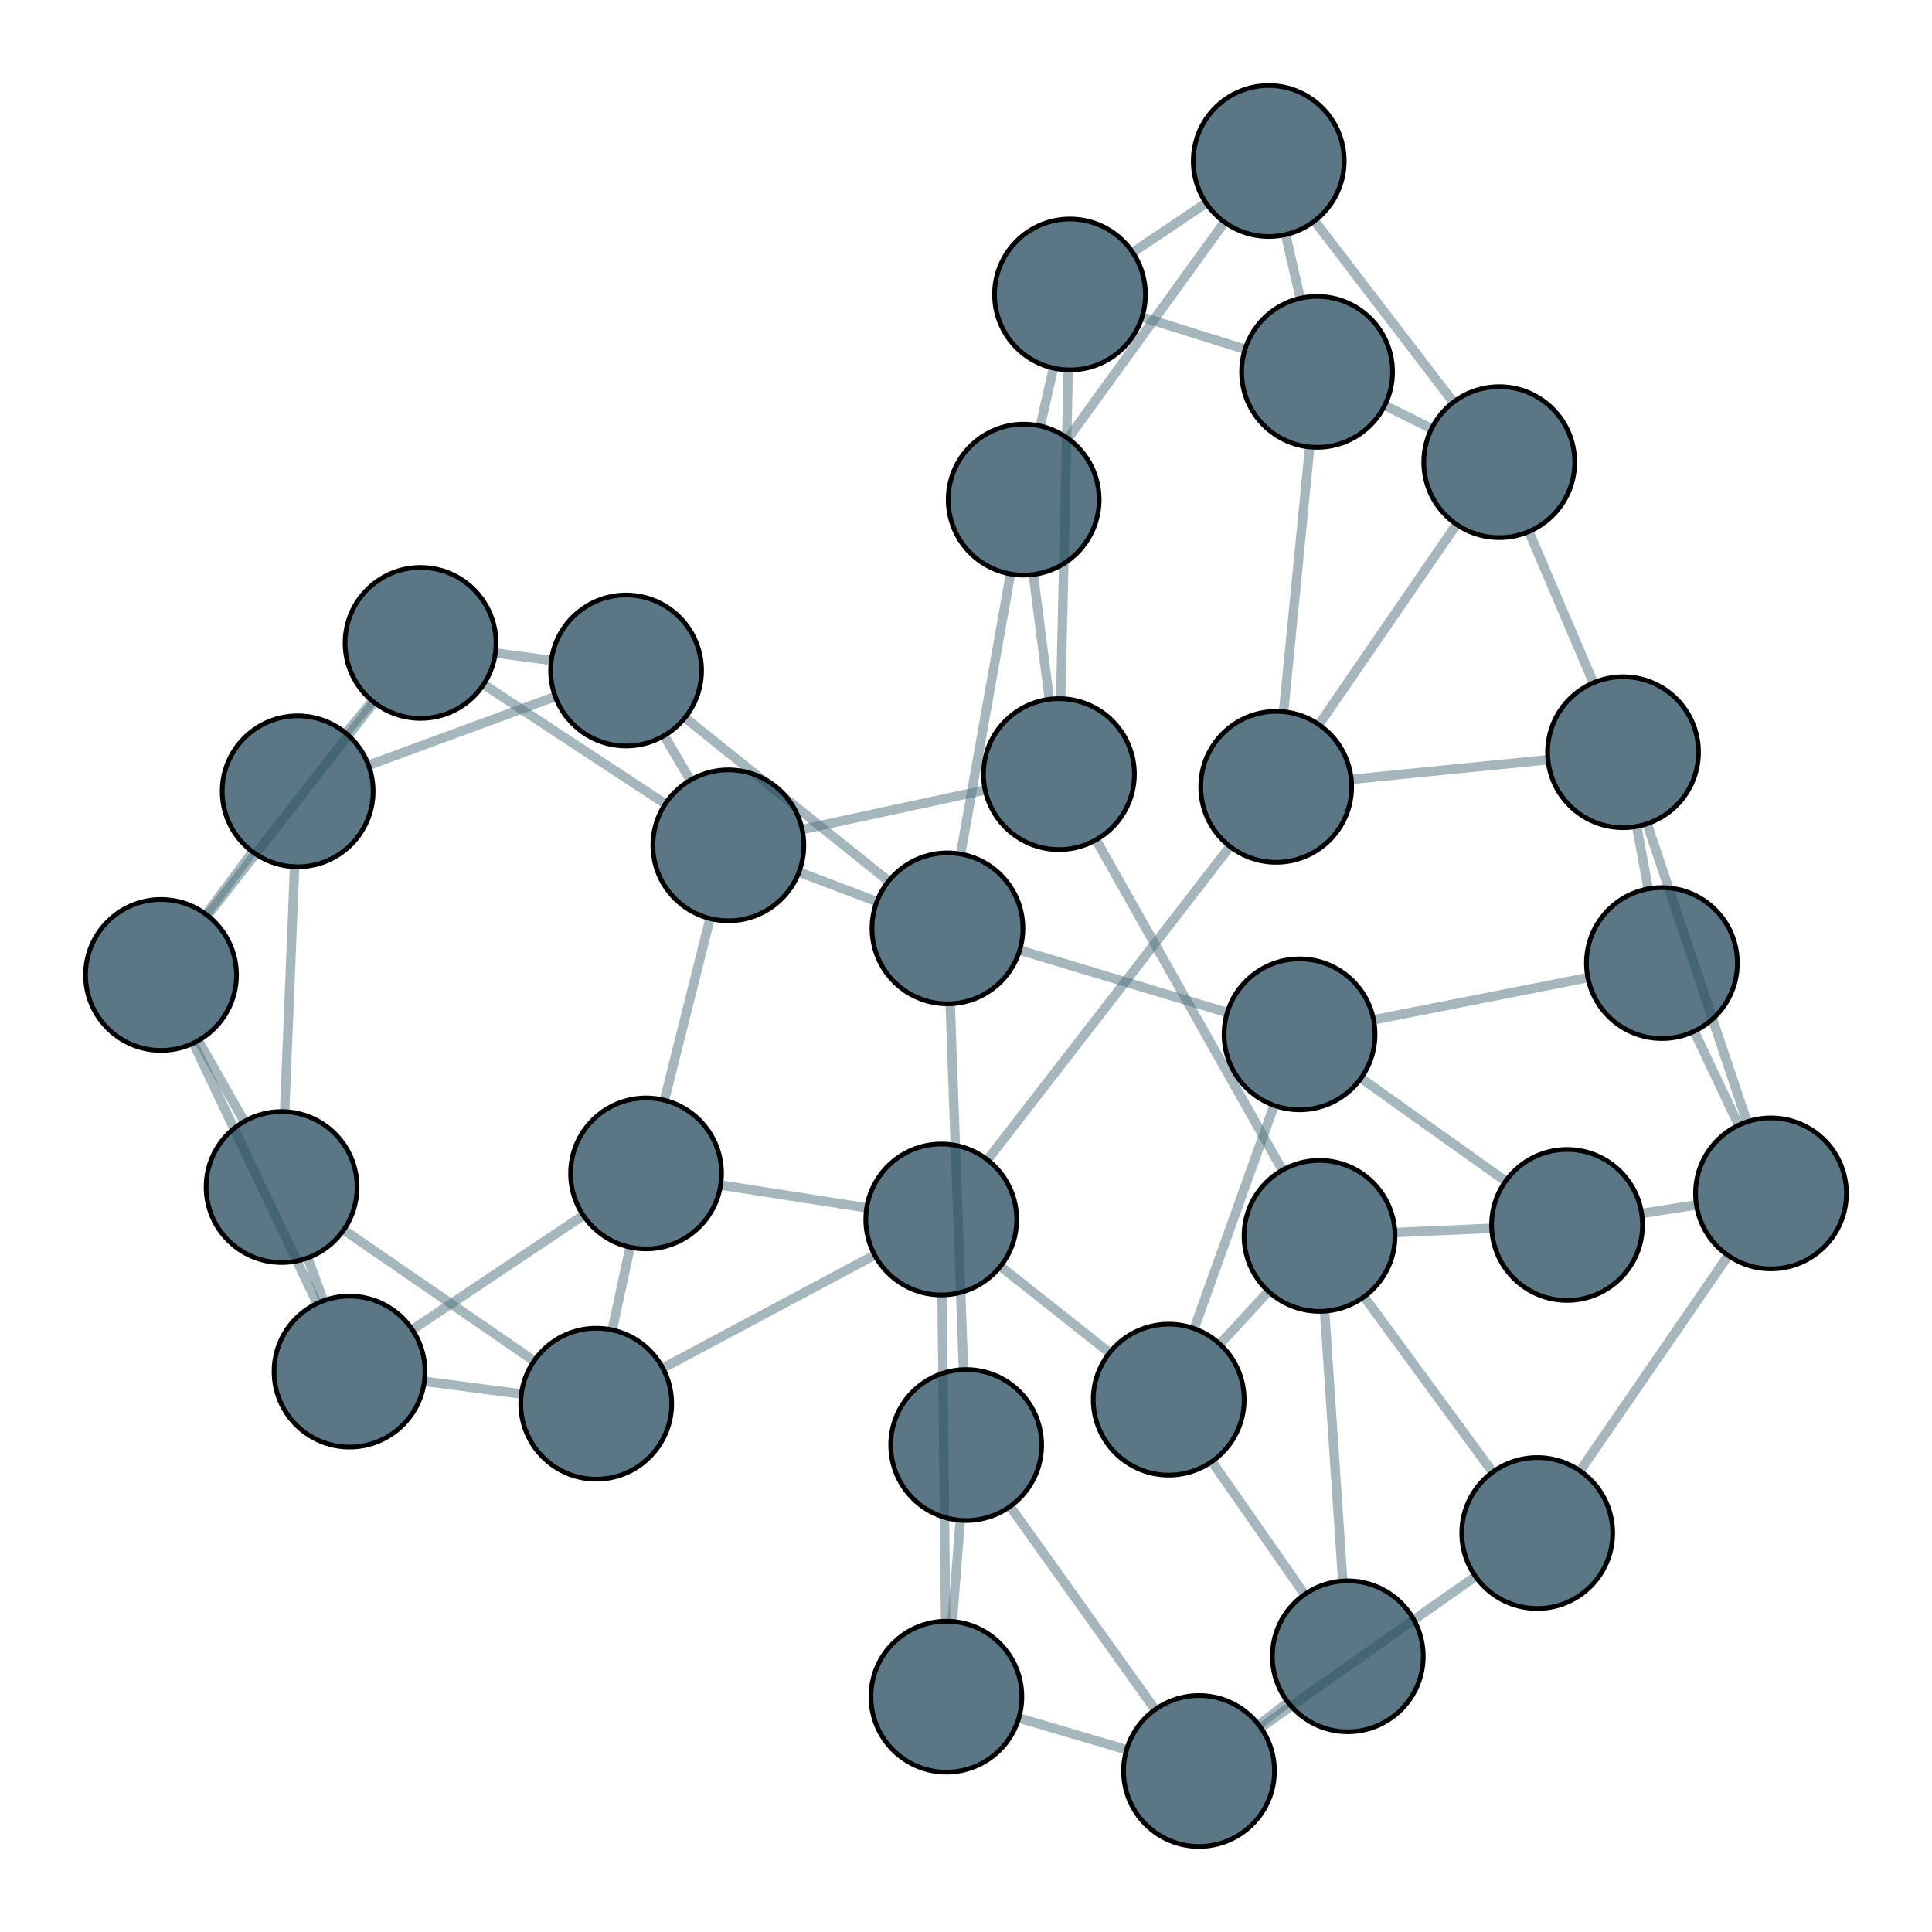 <?xml version='1.0' encoding='UTF-8'?>
<!-- This file was generated by dvisvgm 3.4.3 -->
<svg version='1.1' xmlns='http://www.w3.org/2000/svg' xmlns:xlink='http://www.w3.org/1999/xlink' width='408.199pt' height='408.199pt' viewBox='-72.004 -72.004 408.199 408.199'>
<defs>
<clipPath id='clip1'>
<path d='M-72.004 336.195V-72.004H336.195V336.195ZM336.195-72.004'/>
</clipPath>
</defs>
<g id='page1'>
<path d='M297.109 165.023C288.848 140.398 284.246 126.672 275.988 102.043' stroke='#4c707b' fill='none' stroke-width='1.993' stroke-opacity='.5'/>
<path d='M295.352 165.731C291.684 157.984 289.625 153.633 285.953 145.887' stroke='#4c707b' fill='none' stroke-width='1.993' stroke-miterlimit='10' stroke-opacity='.5'/>
<path d='M286.422 182.578C281.891 183.281 279.375 183.668 274.844 184.371' stroke='#4c707b' fill='none' stroke-width='1.993' stroke-miterlimit='10' stroke-opacity='.5'/>
<path d='M293.137 193.277C280.887 211.074 274.074 220.969 261.824 238.766' stroke='#4c707b' fill='none' stroke-width='1.993' stroke-miterlimit='10' stroke-opacity='.5'/>
<path d='M276.238 115.793C275.289 110.637 274.758 107.766 273.809 102.609' stroke='#4c707b' fill='none' stroke-width='1.993' stroke-miterlimit='10' stroke-opacity='.5'/>
<path d='M263.484 134.551C245.82 138.027 235.879 139.984 218.215 143.461' stroke='#4c707b' fill='none' stroke-width='1.993' stroke-miterlimit='10' stroke-opacity='.5'/>
<path d='M255.051 88.512C238.801 90.133 229.746 91.035 213.496 92.66' stroke='#4c707b' fill='none' stroke-width='1.993' stroke-miterlimit='10' stroke-opacity='.5'/>
<path d='M264.66 72.262C259.332 59.781 256.348 52.785 251.02 40.305' stroke='#4c707b' fill='none' stroke-width='1.993' stroke-miterlimit='10' stroke-opacity='.5'/>
<path d='M206.66 81.102C218.043 64.535 224.352 55.348 235.734 38.781' stroke='#4c707b' fill='none' stroke-width='1.993' stroke-miterlimit='10' stroke-opacity='.5'/>
<path d='M199.195 78.375C201.352 56.496 202.555 44.312 204.711 22.434' stroke='#4c707b' fill='none' stroke-width='1.993' stroke-miterlimit='10' stroke-opacity='.5'/>
<path d='M187.871 106.852C167.867 132.691 156.633 147.203 136.629 173.043' stroke='#4c707b' fill='none' stroke-width='1.993' stroke-miterlimit='10' stroke-opacity='.5'/>
<path d='M235.07 12.98C223.633-1.961 217.188-10.383 205.75-25.324' stroke='#4c707b' fill='none' stroke-width='1.993' stroke-miterlimit='10' stroke-opacity='.5'/>
<path d='M230.477 18.559C226.606 16.641 224.434 15.562 220.559 13.645' stroke='#4c707b' fill='none' stroke-width='1.993' stroke-miterlimit='10' stroke-opacity='.5'/>
<path d='M202.711-8.977C201.504-14.238 200.828-17.18 199.621-22.441' stroke='#4c707b' fill='none' stroke-width='1.993' stroke-miterlimit='10' stroke-opacity='.5'/>
<path d='M191.059 1.801C182.559-.863 177.781-2.359 169.281-5.02' stroke='#4c707b' fill='none' stroke-width='1.993' stroke-miterlimit='10' stroke-opacity='.5'/>
<path d='M182.82-29.094C176.758-25.023 173.363-22.746 167.301-18.676' stroke='#4c707b' fill='none' stroke-width='1.993' stroke-miterlimit='10' stroke-opacity='.5'/>
<path d='M186.711-25.066C173.801-7.223 166.543 2.801 153.633 20.645' stroke='#4c707b' fill='none' stroke-width='1.993' stroke-miterlimit='10' stroke-opacity='.5'/>
<path d='M150.559 5.766C149.477 10.555 148.875 13.223 147.793 18.012' stroke='#4c707b' fill='none' stroke-width='1.993' stroke-miterlimit='10' stroke-opacity='.5'/>
<path d='M153.699 6.152C153.074 33.34 152.723 48.43 152.098 75.613' stroke='#4c707b' fill='none' stroke-width='1.993' stroke-miterlimit='10' stroke-opacity='.5'/>
<path d='M141.496 49.262C137.391 72.344 135.074 85.363 130.969 108.445' stroke='#4c707b' fill='none' stroke-width='1.993' stroke-miterlimit='10' stroke-opacity='.5'/>
<path d='M146.316 49.379C147.641 59.695 148.375 65.422 149.699 75.738' stroke='#4c707b' fill='none' stroke-width='1.993' stroke-miterlimit='10' stroke-opacity='.5'/>
<path d='M136.145 94.91C121.051 98.164 112.566 99.992 97.473 103.246' stroke='#4c707b' fill='none' stroke-width='1.993' stroke-miterlimit='10' stroke-opacity='.5'/>
<path d='M159.566 105.438C174.984 132.754 183.539 147.914 198.953 175.231' stroke='#4c707b' fill='none' stroke-width='1.993' stroke-miterlimit='10' stroke-opacity='.5'/>
<path d='M113.269 118.496C106.836 116.059 103.227 114.691 96.797 112.254' stroke='#4c707b' fill='none' stroke-width='1.993' stroke-miterlimit='10' stroke-opacity='.5'/>
<path d='M115.742 114.168C98.926 100.672 89.531 93.133 72.715 79.637' stroke='#4c707b' fill='none' stroke-width='1.993' stroke-miterlimit='10' stroke-opacity='.5'/>
<path d='M128.754 140.078C129.852 170.32 130.461 187.133 131.559 217.375' stroke='#4c707b' fill='none' stroke-width='1.993' stroke-miterlimit='10' stroke-opacity='.5'/>
<path d='M143.445 128.742C160.555 133.891 170.195 136.793 187.301 141.941' stroke='#4c707b' fill='none' stroke-width='1.993' stroke-miterlimit='10' stroke-opacity='.5'/>
<path d='M73.836 92.84C71.68 89.152 70.484 87.109 68.328 83.422' stroke='#4c707b' fill='none' stroke-width='1.993' stroke-miterlimit='10' stroke-opacity='.5'/>
<path d='M78.008 122.07C74.25 137.055 72.137 145.473 68.375 160.457' stroke='#4c707b' fill='none' stroke-width='1.993' stroke-miterlimit='10' stroke-opacity='.5'/>
<path d='M68.566 97.844C53.543 87.965 45.195 82.477 30.172 72.598' stroke='#4c707b' fill='none' stroke-width='1.993' stroke-miterlimit='10' stroke-opacity='.5'/>
<path d='M44.477 67.539C39.852 66.922 37.277 66.574 32.656 65.953' stroke='#4c707b' fill='none' stroke-width='1.993' stroke-miterlimit='10' stroke-opacity='.5'/>
<path d='M45.316 75.164C29.914 80.828 21.254 84.016 5.855 89.68' stroke='#4c707b' fill='none' stroke-width='1.993' stroke-miterlimit='10' stroke-opacity='.5'/>
<path d='M6.684 76.117C4.48 78.777 3.262 80.246 1.059 82.906' stroke='#4c707b' fill='none' stroke-width='1.993' stroke-miterlimit='10' stroke-opacity='.5'/>
<path d='M7.031 76.398C-6.727 94-14.406 103.824-28.164 121.426' stroke='#4c707b' fill='none' stroke-width='1.993' stroke-miterlimit='10' stroke-opacity='.5'/>
<path d='M-9.758 111.117C-10.578 131.359-11.039 142.625-11.863 162.871' stroke='#4c707b' fill='none' stroke-width='1.993' stroke-miterlimit='10' stroke-opacity='.5'/>
<path d='M-18.629 107.977C-22.469 113.137-24.625 116.035-28.465 121.195' stroke='#4c707b' fill='none' stroke-width='1.993' stroke-miterlimit='10' stroke-opacity='.5'/>
<path d='M-30.105 147.848C-26.309 154.527-24.184 158.262-20.391 164.941' stroke='#4c707b' fill='none' stroke-width='1.993' stroke-miterlimit='10' stroke-opacity='.5'/>
<path d='M-31.141 148.387C-20.941 169.848-15.195 181.934-4.996 203.391' stroke='#4c707b' fill='none' stroke-width='1.993' stroke-miterlimit='10' stroke-opacity='.5'/>
<path d='M-7 193.762C-5.695 197.301-4.965 199.293-3.66 202.828' stroke='#4c707b' fill='none' stroke-width='1.993' stroke-miterlimit='10' stroke-opacity='.5'/>
<path d='M.621 187.844C16.355 198.676 25.105 204.703 40.836 215.535' stroke='#4c707b' fill='none' stroke-width='1.993' stroke-miterlimit='10' stroke-opacity='.5'/>
<path d='M17.66 219.852C25.68 220.894 30.137 221.477 38.16 222.519' stroke='#4c707b' fill='none' stroke-width='1.993' stroke-miterlimit='10' stroke-opacity='.5'/>
<path d='M15.105 208.934C29.242 199.484 37.105 194.231 51.242 184.781' stroke='#4c707b' fill='none' stroke-width='1.993' stroke-miterlimit='10' stroke-opacity='.5'/>
<path d='M68.035 217.066C85.547 207.719 95.289 202.512 112.801 193.164' stroke='#4c707b' fill='none' stroke-width='1.993' stroke-miterlimit='10' stroke-opacity='.5'/>
<path d='M57.34 208.996C58.816 202.172 59.648 198.332 61.125 191.508' stroke='#4c707b' fill='none' stroke-width='1.993' stroke-miterlimit='10' stroke-opacity='.5'/>
<path d='M80.25 178.379C92.332 180.266 99.035 181.312 111.113 183.195' stroke='#4c707b' fill='none' stroke-width='1.993' stroke-miterlimit='10' stroke-opacity='.5'/>
<path d='M127.039 201.598C127.328 228.582 127.492 243.547 127.781 270.535' stroke='#4c707b' fill='none' stroke-width='1.993' stroke-miterlimit='10' stroke-opacity='.5'/>
<path d='M139.367 195.551C148.379 202.691 153.414 206.676 162.43 213.816' stroke='#4c707b' fill='none' stroke-width='1.993' stroke-miterlimit='10' stroke-opacity='.5'/>
<path d='M143.246 290.977C152.148 293.598 157.125 295.059 166.027 297.68' stroke='#4c707b' fill='none' stroke-width='1.993' stroke-miterlimit='10' stroke-opacity='.5'/>
<path d='M129.203 270.582C129.859 262.238 130.227 257.547 130.883 249.203' stroke='#4c707b' fill='none' stroke-width='1.993' stroke-miterlimit='10' stroke-opacity='.5'/>
<path d='M141.402 246.281C153.363 263.031 160.094 272.457 172.055 289.203' stroke='#4c707b' fill='none' stroke-width='1.993' stroke-miterlimit='10' stroke-opacity='.5'/>
<path d='M194.363 293.004C212.078 280.539 222.031 273.535 239.746 261.074' stroke='#4c707b' fill='none' stroke-width='1.993' stroke-miterlimit='10' stroke-opacity='.5'/>
<path d='M193.953 292.445C196.371 290.582 197.719 289.543 200.133 287.68' stroke='#4c707b' fill='none' stroke-width='1.993' stroke-miterlimit='10' stroke-opacity='.5'/>
<path d='M243.363 239.035C232.758 224.562 226.816 216.449 216.215 201.977' stroke='#4c707b' fill='none' stroke-width='1.993' stroke-miterlimit='10' stroke-opacity='.5'/>
<path d='M211.695 262.039C210.199 239.77 209.359 227.293 207.859 205.023' stroke='#4c707b' fill='none' stroke-width='1.993' stroke-miterlimit='10' stroke-opacity='.5'/>
<path d='M203.641 264.871C195.973 253.879 191.719 247.781 184.051 236.789' stroke='#4c707b' fill='none' stroke-width='1.993' stroke-miterlimit='10' stroke-opacity='.5'/>
<path d='M222.719 188.414C230.715 188.059 235.164 187.863 243.16 187.508' stroke='#4c707b' fill='none' stroke-width='1.993' stroke-miterlimit='10' stroke-opacity='.5'/>
<path d='M195.988 200.844C191.988 205.188 189.731 207.641 185.731 211.984' stroke='#4c707b' fill='none' stroke-width='1.993' stroke-miterlimit='10' stroke-opacity='.5'/>
<path d='M180.305 208.703C186.914 190.242 190.582 180.008 197.195 161.547' stroke='#4c707b' fill='none' stroke-width='1.993' stroke-miterlimit='10' stroke-opacity='.5'/>
<path d='M246.102 177.555C234.172 169.055 227.484 164.289 215.555 155.789' stroke='#4c707b' fill='none' stroke-width='1.993' stroke-miterlimit='10' stroke-opacity='.5'/>
<path d='M-72.004 336.195V-72.004H336.195V336.195Z' stroke='#000' fill='none' stroke-width='.399' stroke-miterlimit='10' stroke-opacity='0' clip-path='url(#clip1)'/>
<path d='M318.121 180.141C318.121 171.336 310.984 164.195 302.18 164.195C293.371 164.195 286.234 171.336 286.234 180.141C286.234 188.949 293.371 196.086 302.18 196.086C310.984 196.086 318.121 188.949 318.121 180.141Z' fill='#244a5c' clip-path='url(#clip1)' fill-opacity='.75'/>
<path d='M318.121 180.141C318.121 171.336 310.984 164.195 302.18 164.195C293.371 164.195 286.234 171.336 286.234 180.141C286.234 188.949 293.371 196.086 302.18 196.086C310.984 196.086 318.121 188.949 318.121 180.141Z' stroke='#000' fill='none' stroke-width='.996' stroke-miterlimit='10' clip-path='url(#clip1)'/>
<path d='M295.074 131.477C295.074 122.668 287.937 115.531 279.129 115.531C270.324 115.531 263.184 122.668 263.184 131.477C263.184 140.281 270.324 147.422 279.129 147.422C287.937 147.422 295.074 140.281 295.074 131.477Z' fill='#244a5c' clip-path='url(#clip1)' fill-opacity='.75'/>
<path d='M295.074 131.477C295.074 122.668 287.937 115.531 279.129 115.531C270.324 115.531 263.184 122.668 263.184 131.477C263.184 140.281 270.324 147.422 279.129 147.422C287.937 147.422 295.074 140.281 295.074 131.477Z' stroke='#000' fill='none' stroke-width='.996' stroke-miterlimit='10' clip-path='url(#clip1)'/>
<path d='M286.863 86.93C286.863 78.121 279.723 70.984 270.918 70.984C262.109 70.984 254.973 78.121 254.973 86.93C254.973 95.734 262.109 102.871 270.918 102.871C279.723 102.871 286.863 95.734 286.863 86.93Z' fill='#244a5c' clip-path='url(#clip1)' fill-opacity='.75'/>
<path d='M286.863 86.93C286.863 78.121 279.723 70.984 270.918 70.984C262.109 70.984 254.973 78.121 254.973 86.93C254.973 95.734 262.109 102.871 270.918 102.871C279.723 102.871 286.863 95.734 286.863 86.93Z' stroke='#000' fill='none' stroke-width='.996' stroke-miterlimit='10' clip-path='url(#clip1)'/>
<path d='M213.578 94.242C213.578 85.434 206.438 78.297 197.633 78.297C188.824 78.297 181.688 85.434 181.688 94.242C181.688 103.047 188.824 110.188 197.633 110.188C206.438 110.188 213.578 103.047 213.578 94.242Z' fill='#244a5c' clip-path='url(#clip1)' fill-opacity='.75'/>
<path d='M213.578 94.242C213.578 85.434 206.438 78.297 197.633 78.297C188.824 78.297 181.688 85.434 181.688 94.242C181.688 103.047 188.824 110.188 197.633 110.188C206.438 110.188 213.578 103.047 213.578 94.242Z' stroke='#000' fill='none' stroke-width='.996' stroke-miterlimit='10' clip-path='url(#clip1)'/>
<path d='M260.707 25.641C260.707 16.832 253.57 9.695 244.762 9.695C235.957 9.695 228.816 16.832 228.816 25.641C228.816 34.445 235.957 41.586 244.762 41.586C253.57 41.586 260.707 34.445 260.707 25.641Z' fill='#244a5c' clip-path='url(#clip1)' fill-opacity='.75'/>
<path d='M260.707 25.641C260.707 16.832 253.57 9.695 244.762 9.695C235.957 9.695 228.816 16.832 228.816 25.641C228.816 34.445 235.957 41.586 244.762 41.586C253.57 41.586 260.707 34.445 260.707 25.641Z' stroke='#000' fill='none' stroke-width='.996' stroke-miterlimit='10' clip-path='url(#clip1)'/>
<path d='M222.219 6.566C222.219-2.242 215.082-9.379 206.273-9.379C197.469-9.379 190.328-2.242 190.328 6.566C190.328 15.371 197.469 22.512 206.273 22.512C215.082 22.512 222.219 15.371 222.219 6.566Z' fill='#244a5c' clip-path='url(#clip1)' fill-opacity='.75'/>
<path d='M222.219 6.566C222.219-2.242 215.082-9.379 206.273-9.379C197.469-9.379 190.328-2.242 190.328 6.566C190.328 15.371 197.469 22.512 206.273 22.512C215.082 22.512 222.219 15.371 222.219 6.566Z' stroke='#000' fill='none' stroke-width='.996' stroke-miterlimit='10' clip-path='url(#clip1)'/>
<path d='M212.004-37.984C212.004-46.789 204.863-53.93 196.059-53.93C187.25-53.93 180.113-46.789 180.113-37.984C180.113-29.176 187.25-22.039 196.059-22.039C204.863-22.039 212.004-29.176 212.004-37.984Z' fill='#244a5c' clip-path='url(#clip1)' fill-opacity='.75'/>
<path d='M212.004-37.984C212.004-46.789 204.863-53.93 196.059-53.93C187.25-53.93 180.113-46.789 180.113-37.984C180.113-29.176 187.25-22.039 196.059-22.039C204.863-22.039 212.004-29.176 212.004-37.984Z' stroke='#000' fill='none' stroke-width='.996' stroke-miterlimit='10' clip-path='url(#clip1)'/>
<path d='M170.012-9.785C170.012-18.594 162.871-25.73 154.066-25.73C145.258-25.73 138.121-18.594 138.121-9.785C138.121-.98 145.258 6.16 154.066 6.16C162.871 6.16 170.012-.98 170.012-9.785Z' fill='#244a5c' clip-path='url(#clip1)' fill-opacity='.75'/>
<path d='M170.012-9.785C170.012-18.594 162.871-25.73 154.066-25.73C145.258-25.73 138.121-18.594 138.121-9.785C138.121-.98 145.258 6.16 154.066 6.16C162.871 6.16 170.012-.98 170.012-9.785Z' stroke='#000' fill='none' stroke-width='.996' stroke-miterlimit='10' clip-path='url(#clip1)'/>
<path d='M160.231 33.562C160.231 24.758 153.094 17.617 144.285 17.617C135.48 17.617 128.34 24.758 128.34 33.562C128.34 42.371 135.48 49.508 144.285 49.508C153.094 49.508 160.231 42.371 160.231 33.562Z' fill='#244a5c' clip-path='url(#clip1)' fill-opacity='.75'/>
<path d='M160.231 33.562C160.231 24.758 153.094 17.617 144.285 17.617C135.48 17.617 128.34 24.758 128.34 33.562C128.34 42.371 135.48 49.508 144.285 49.508C153.094 49.508 160.231 42.371 160.231 33.562Z' stroke='#000' fill='none' stroke-width='.996' stroke-miterlimit='10' clip-path='url(#clip1)'/>
<path d='M167.676 91.555C167.676 82.746 160.539 75.609 151.731 75.609C142.926 75.609 135.785 82.746 135.785 91.555C135.785 100.359 142.926 107.5 151.731 107.5C160.539 107.5 167.676 100.359 167.676 91.555Z' fill='#244a5c' clip-path='url(#clip1)' fill-opacity='.75'/>
<path d='M167.676 91.555C167.676 82.746 160.539 75.609 151.731 75.609C142.926 75.609 135.785 82.746 135.785 91.555C135.785 100.359 142.926 107.5 151.731 107.5C160.539 107.5 167.676 100.359 167.676 91.555Z' stroke='#000' fill='none' stroke-width='.996' stroke-miterlimit='10' clip-path='url(#clip1)'/>
<path d='M144.121 124.145C144.121 115.34 136.984 108.199 128.18 108.199C119.371 108.199 112.234 115.34 112.234 124.145C112.234 132.953 119.371 140.09 128.18 140.09C136.984 140.09 144.121 132.953 144.121 124.145Z' fill='#244a5c' clip-path='url(#clip1)' fill-opacity='.75'/>
<path d='M144.121 124.145C144.121 115.34 136.984 108.199 128.18 108.199C119.371 108.199 112.234 115.34 112.234 124.145C112.234 132.953 119.371 140.09 128.18 140.09C136.984 140.09 144.121 132.953 144.121 124.145Z' stroke='#000' fill='none' stroke-width='.996' stroke-miterlimit='10' clip-path='url(#clip1)'/>
<path d='M97.832 106.606C97.832 97.797 90.695 90.66 81.887 90.66C73.082 90.66 65.941 97.797 65.941 106.606C65.941 115.41 73.082 122.547 81.887 122.547C90.695 122.547 97.832 115.41 97.832 106.606Z' fill='#244a5c' clip-path='url(#clip1)' fill-opacity='.75'/>
<path d='M97.832 106.606C97.832 97.797 90.695 90.66 81.887 90.66C73.082 90.66 65.941 97.797 65.941 106.606C65.941 115.41 73.082 122.547 81.887 122.547C90.695 122.547 97.832 115.41 97.832 106.606Z' stroke='#000' fill='none' stroke-width='.996' stroke-miterlimit='10' clip-path='url(#clip1)'/>
<path d='M76.223 69.66C76.223 60.852 69.086 53.715 60.277 53.715C51.473 53.715 44.336 60.852 44.336 69.66C44.336 78.465 51.473 85.606 60.277 85.606C69.086 85.606 76.223 78.465 76.223 69.66Z' fill='#244a5c' clip-path='url(#clip1)' fill-opacity='.75'/>
<path d='M76.223 69.66C76.223 60.852 69.086 53.715 60.277 53.715C51.473 53.715 44.336 60.852 44.336 69.66C44.336 78.465 51.473 85.606 60.277 85.606C69.086 85.606 76.223 78.465 76.223 69.66Z' stroke='#000' fill='none' stroke-width='.996' stroke-miterlimit='10' clip-path='url(#clip1)'/>
<path d='M32.797 63.836C32.797 55.031 25.656 47.891 16.852 47.891C8.047 47.891 .906 55.031 .906 63.836S8.047 79.781 16.852 79.781C25.656 79.781 32.797 72.641 32.797 63.836Z' fill='#244a5c' clip-path='url(#clip1)' fill-opacity='.75'/>
<path d='M32.797 63.836C32.797 55.031 25.656 47.891 16.852 47.891C8.047 47.891 .906 55.031 .906 63.836S8.047 79.781 16.852 79.781C25.656 79.781 32.797 72.641 32.797 63.836Z' stroke='#000' fill='none' stroke-width='.996' stroke-miterlimit='10' clip-path='url(#clip1)'/>
<path d='M6.836 95.188C6.836 86.379-.305 79.242-9.109 79.242C-17.914 79.242-25.055 86.379-25.055 95.188C-25.055 103.992-17.914 111.133-9.109 111.133C-.305 111.133 6.836 103.992 6.836 95.188Z' fill='#244a5c' clip-path='url(#clip1)' fill-opacity='.75'/>
<path d='M6.836 95.188C6.836 86.379-.305 79.242-9.109 79.242C-17.914 79.242-25.055 86.379-25.055 95.188C-25.055 103.992-17.914 111.133-9.109 111.133C-.305 111.133 6.836 103.992 6.836 95.188Z' stroke='#000' fill='none' stroke-width='.996' stroke-miterlimit='10' clip-path='url(#clip1)'/>
<path d='M-22.039 133.988C-22.039 125.18-29.176 118.043-37.984 118.043C-46.789 118.043-53.93 125.18-53.93 133.988C-53.93 142.793-46.789 149.934-37.984 149.934C-29.176 149.934-22.039 142.793-22.039 133.988Z' fill='#244a5c' clip-path='url(#clip1)' fill-opacity='.75'/>
<path d='M-22.039 133.988C-22.039 125.18-29.176 118.043-37.984 118.043C-46.789 118.043-53.93 125.18-53.93 133.988C-53.93 142.793-46.789 149.934-37.984 149.934C-29.176 149.934-22.039 142.793-22.039 133.988Z' stroke='#000' fill='none' stroke-width='.996' stroke-miterlimit='10' clip-path='url(#clip1)'/>
<path d='M3.437 178.801C3.437 169.996-3.703 162.856-12.508 162.856C-21.316 162.856-28.453 169.996-28.453 178.801S-21.316 194.746-12.508 194.746C-3.703 194.746 3.437 187.606 3.437 178.801Z' fill='#244a5c' clip-path='url(#clip1)' fill-opacity='.75'/>
<path d='M3.437 178.801C3.437 169.996-3.703 162.856-12.508 162.856C-21.316 162.856-28.453 169.996-28.453 178.801S-21.316 194.746-12.508 194.746C-3.703 194.746 3.437 187.606 3.437 178.801Z' stroke='#000' fill='none' stroke-width='.996' stroke-miterlimit='10' clip-path='url(#clip1)'/>
<path d='M17.793 217.793C17.793 208.984 10.652 201.848 1.848 201.848C-6.957 201.848-14.098 208.984-14.098 217.793C-14.098 226.598-6.957 233.738 1.848 233.738C10.652 233.738 17.793 226.598 17.793 217.793Z' fill='#244a5c' clip-path='url(#clip1)' fill-opacity='.75'/>
<path d='M17.793 217.793C17.793 208.984 10.652 201.848 1.848 201.848C-6.957 201.848-14.098 208.984-14.098 217.793C-14.098 226.598-6.957 233.738 1.848 233.738C10.652 233.738 17.793 226.598 17.793 217.793Z' stroke='#000' fill='none' stroke-width='.996' stroke-miterlimit='10' clip-path='url(#clip1)'/>
<path d='M69.914 224.578C69.914 215.773 62.773 208.633 53.969 208.633C45.164 208.633 38.023 215.773 38.023 224.578C38.023 233.383 45.164 240.523 53.969 240.523C62.773 240.523 69.914 233.383 69.914 224.578Z' fill='#244a5c' clip-path='url(#clip1)' fill-opacity='.75'/>
<path d='M69.914 224.578C69.914 215.773 62.773 208.633 53.969 208.633C45.164 208.633 38.023 215.773 38.023 224.578C38.023 233.383 45.164 240.523 53.969 240.523C62.773 240.523 69.914 233.383 69.914 224.578Z' stroke='#000' fill='none' stroke-width='.996' stroke-miterlimit='10' clip-path='url(#clip1)'/>
<path d='M80.441 175.922C80.441 167.117 73.305 159.977 64.496 159.977C55.691 159.977 48.551 167.117 48.551 175.922C48.551 184.731 55.691 191.867 64.496 191.867C73.305 191.867 80.441 184.731 80.441 175.922Z' fill='#244a5c' clip-path='url(#clip1)' fill-opacity='.75'/>
<path d='M80.441 175.922C80.441 167.117 73.305 159.977 64.496 159.977C55.691 159.977 48.551 167.117 48.551 175.922C48.551 184.731 55.691 191.867 64.496 191.867C73.305 191.867 80.441 184.731 80.441 175.922Z' stroke='#000' fill='none' stroke-width='.996' stroke-miterlimit='10' clip-path='url(#clip1)'/>
<path d='M142.812 185.652C142.812 176.848 135.676 169.707 126.867 169.707C118.062 169.707 110.922 176.848 110.922 185.652C110.922 194.457 118.062 201.598 126.867 201.598C135.676 201.598 142.812 194.457 142.812 185.652Z' fill='#244a5c' clip-path='url(#clip1)' fill-opacity='.75'/>
<path d='M142.812 185.652C142.812 176.848 135.676 169.707 126.867 169.707C118.062 169.707 110.922 176.848 110.922 185.652C110.922 194.457 118.062 201.598 126.867 201.598C135.676 201.598 142.812 194.457 142.812 185.652Z' stroke='#000' fill='none' stroke-width='.996' stroke-miterlimit='10' clip-path='url(#clip1)'/>
<path d='M143.898 286.477C143.898 277.672 136.758 270.531 127.953 270.531C119.144 270.531 112.008 277.672 112.008 286.477C112.008 295.285 119.144 302.422 127.953 302.422C136.758 302.422 143.898 295.285 143.898 286.477Z' fill='#244a5c' clip-path='url(#clip1)' fill-opacity='.75'/>
<path d='M143.898 286.477C143.898 277.672 136.758 270.531 127.953 270.531C119.144 270.531 112.008 277.672 112.008 286.477C112.008 295.285 119.144 302.422 127.953 302.422C136.758 302.422 143.898 295.285 143.898 286.477Z' stroke='#000' fill='none' stroke-width='.996' stroke-miterlimit='10' clip-path='url(#clip1)'/>
<path d='M148.078 233.309C148.078 224.5 140.941 217.363 132.133 217.363C123.328 217.363 116.188 224.5 116.188 233.309C116.188 242.113 123.328 249.254 132.133 249.254C140.941 249.254 148.078 242.113 148.078 233.309Z' fill='#244a5c' clip-path='url(#clip1)' fill-opacity='.75'/>
<path d='M148.078 233.309C148.078 224.5 140.941 217.363 132.133 217.363C123.328 217.363 116.188 224.5 116.188 233.309C116.188 242.113 123.328 249.254 132.133 249.254C140.941 249.254 148.078 242.113 148.078 233.309Z' stroke='#000' fill='none' stroke-width='.996' stroke-miterlimit='10' clip-path='url(#clip1)'/>
<path d='M197.269 302.18C197.269 293.371 190.129 286.234 181.324 286.234C172.516 286.234 165.379 293.371 165.379 302.18C165.379 310.984 172.516 318.121 181.324 318.121C190.129 318.121 197.269 310.984 197.269 302.18Z' fill='#244a5c' clip-path='url(#clip1)' fill-opacity='.75'/>
<path d='M197.269 302.18C197.269 293.371 190.129 286.234 181.324 286.234C172.516 286.234 165.379 293.371 165.379 302.18C165.379 310.984 172.516 318.121 181.324 318.121C190.129 318.121 197.269 310.984 197.269 302.18Z' stroke='#000' fill='none' stroke-width='.996' stroke-miterlimit='10' clip-path='url(#clip1)'/>
<path d='M268.73 251.898C268.73 243.09 261.59 235.953 252.785 235.953S236.84 243.09 236.84 251.898C236.84 260.703 243.98 267.844 252.785 267.844S268.73 260.703 268.73 251.898Z' fill='#244a5c' clip-path='url(#clip1)' fill-opacity='.75'/>
<path d='M268.73 251.898C268.73 243.09 261.59 235.953 252.785 235.953S236.84 243.09 236.84 251.898C236.84 260.703 243.98 267.844 252.785 267.844S268.73 260.703 268.73 251.898Z' stroke='#000' fill='none' stroke-width='.996' stroke-miterlimit='10' clip-path='url(#clip1)'/>
<path d='M228.707 277.945C228.707 269.141 221.57 262.004 212.762 262.004C203.957 262.004 196.82 269.141 196.82 277.945C196.82 286.754 203.957 293.891 212.762 293.891C221.57 293.891 228.707 286.754 228.707 277.945Z' fill='#244a5c' clip-path='url(#clip1)' fill-opacity='.75'/>
<path d='M228.707 277.945C228.707 269.141 221.57 262.004 212.762 262.004C203.957 262.004 196.82 269.141 196.82 277.945C196.82 286.754 203.957 293.891 212.762 293.891C221.57 293.891 228.707 286.754 228.707 277.945Z' stroke='#000' fill='none' stroke-width='.996' stroke-miterlimit='10' clip-path='url(#clip1)'/>
<path d='M222.738 189.117C222.738 180.309 215.598 173.172 206.793 173.172C197.984 173.172 190.848 180.309 190.848 189.117C190.848 197.922 197.984 205.059 206.793 205.059C215.598 205.059 222.738 197.922 222.738 189.117Z' fill='#244a5c' clip-path='url(#clip1)' fill-opacity='.75'/>
<path d='M222.738 189.117C222.738 180.309 215.598 173.172 206.793 173.172C197.984 173.172 190.848 180.309 190.848 189.117C190.848 197.922 197.984 205.059 206.793 205.059C215.598 205.059 222.738 197.922 222.738 189.117Z' stroke='#000' fill='none' stroke-width='.996' stroke-miterlimit='10' clip-path='url(#clip1)'/>
<path d='M190.871 223.715C190.871 214.906 183.734 207.769 174.926 207.769C166.121 207.769 158.981 214.906 158.981 223.715C158.981 232.52 166.121 239.66 174.926 239.66C183.734 239.66 190.871 232.52 190.871 223.715Z' fill='#244a5c' clip-path='url(#clip1)' fill-opacity='.75'/>
<path d='M190.871 223.715C190.871 214.906 183.734 207.769 174.926 207.769C166.121 207.769 158.981 214.906 158.981 223.715C158.981 232.52 166.121 239.66 174.926 239.66C183.734 239.66 190.871 232.52 190.871 223.715Z' stroke='#000' fill='none' stroke-width='.996' stroke-miterlimit='10' clip-path='url(#clip1)'/>
<path d='M275.031 186.805C275.031 178 267.895 170.863 259.09 170.863C250.281 170.863 243.145 178 243.145 186.805C243.145 195.613 250.281 202.75 259.09 202.75C267.895 202.75 275.031 195.613 275.031 186.805Z' fill='#244a5c' clip-path='url(#clip1)' fill-opacity='.75'/>
<path d='M275.031 186.805C275.031 178 267.895 170.863 259.09 170.863C250.281 170.863 243.145 178 243.145 186.805C243.145 195.613 250.281 202.75 259.09 202.75C267.895 202.75 275.031 195.613 275.031 186.805Z' stroke='#000' fill='none' stroke-width='.996' stroke-miterlimit='10' clip-path='url(#clip1)'/>
<path d='M218.516 146.535C218.516 137.73 211.375 130.59 202.57 130.59C193.762 130.59 186.625 137.73 186.625 146.535C186.625 155.344 193.762 162.481 202.57 162.481C211.375 162.481 218.516 155.344 218.516 146.535Z' fill='#244a5c' clip-path='url(#clip1)' fill-opacity='.75'/>
<path d='M218.516 146.535C218.516 137.73 211.375 130.59 202.57 130.59C193.762 130.59 186.625 137.73 186.625 146.535C186.625 155.344 193.762 162.481 202.57 162.481C211.375 162.481 218.516 155.344 218.516 146.535Z' stroke='#000' fill='none' stroke-width='.996' stroke-miterlimit='10' clip-path='url(#clip1)'/>
</g>
</svg>